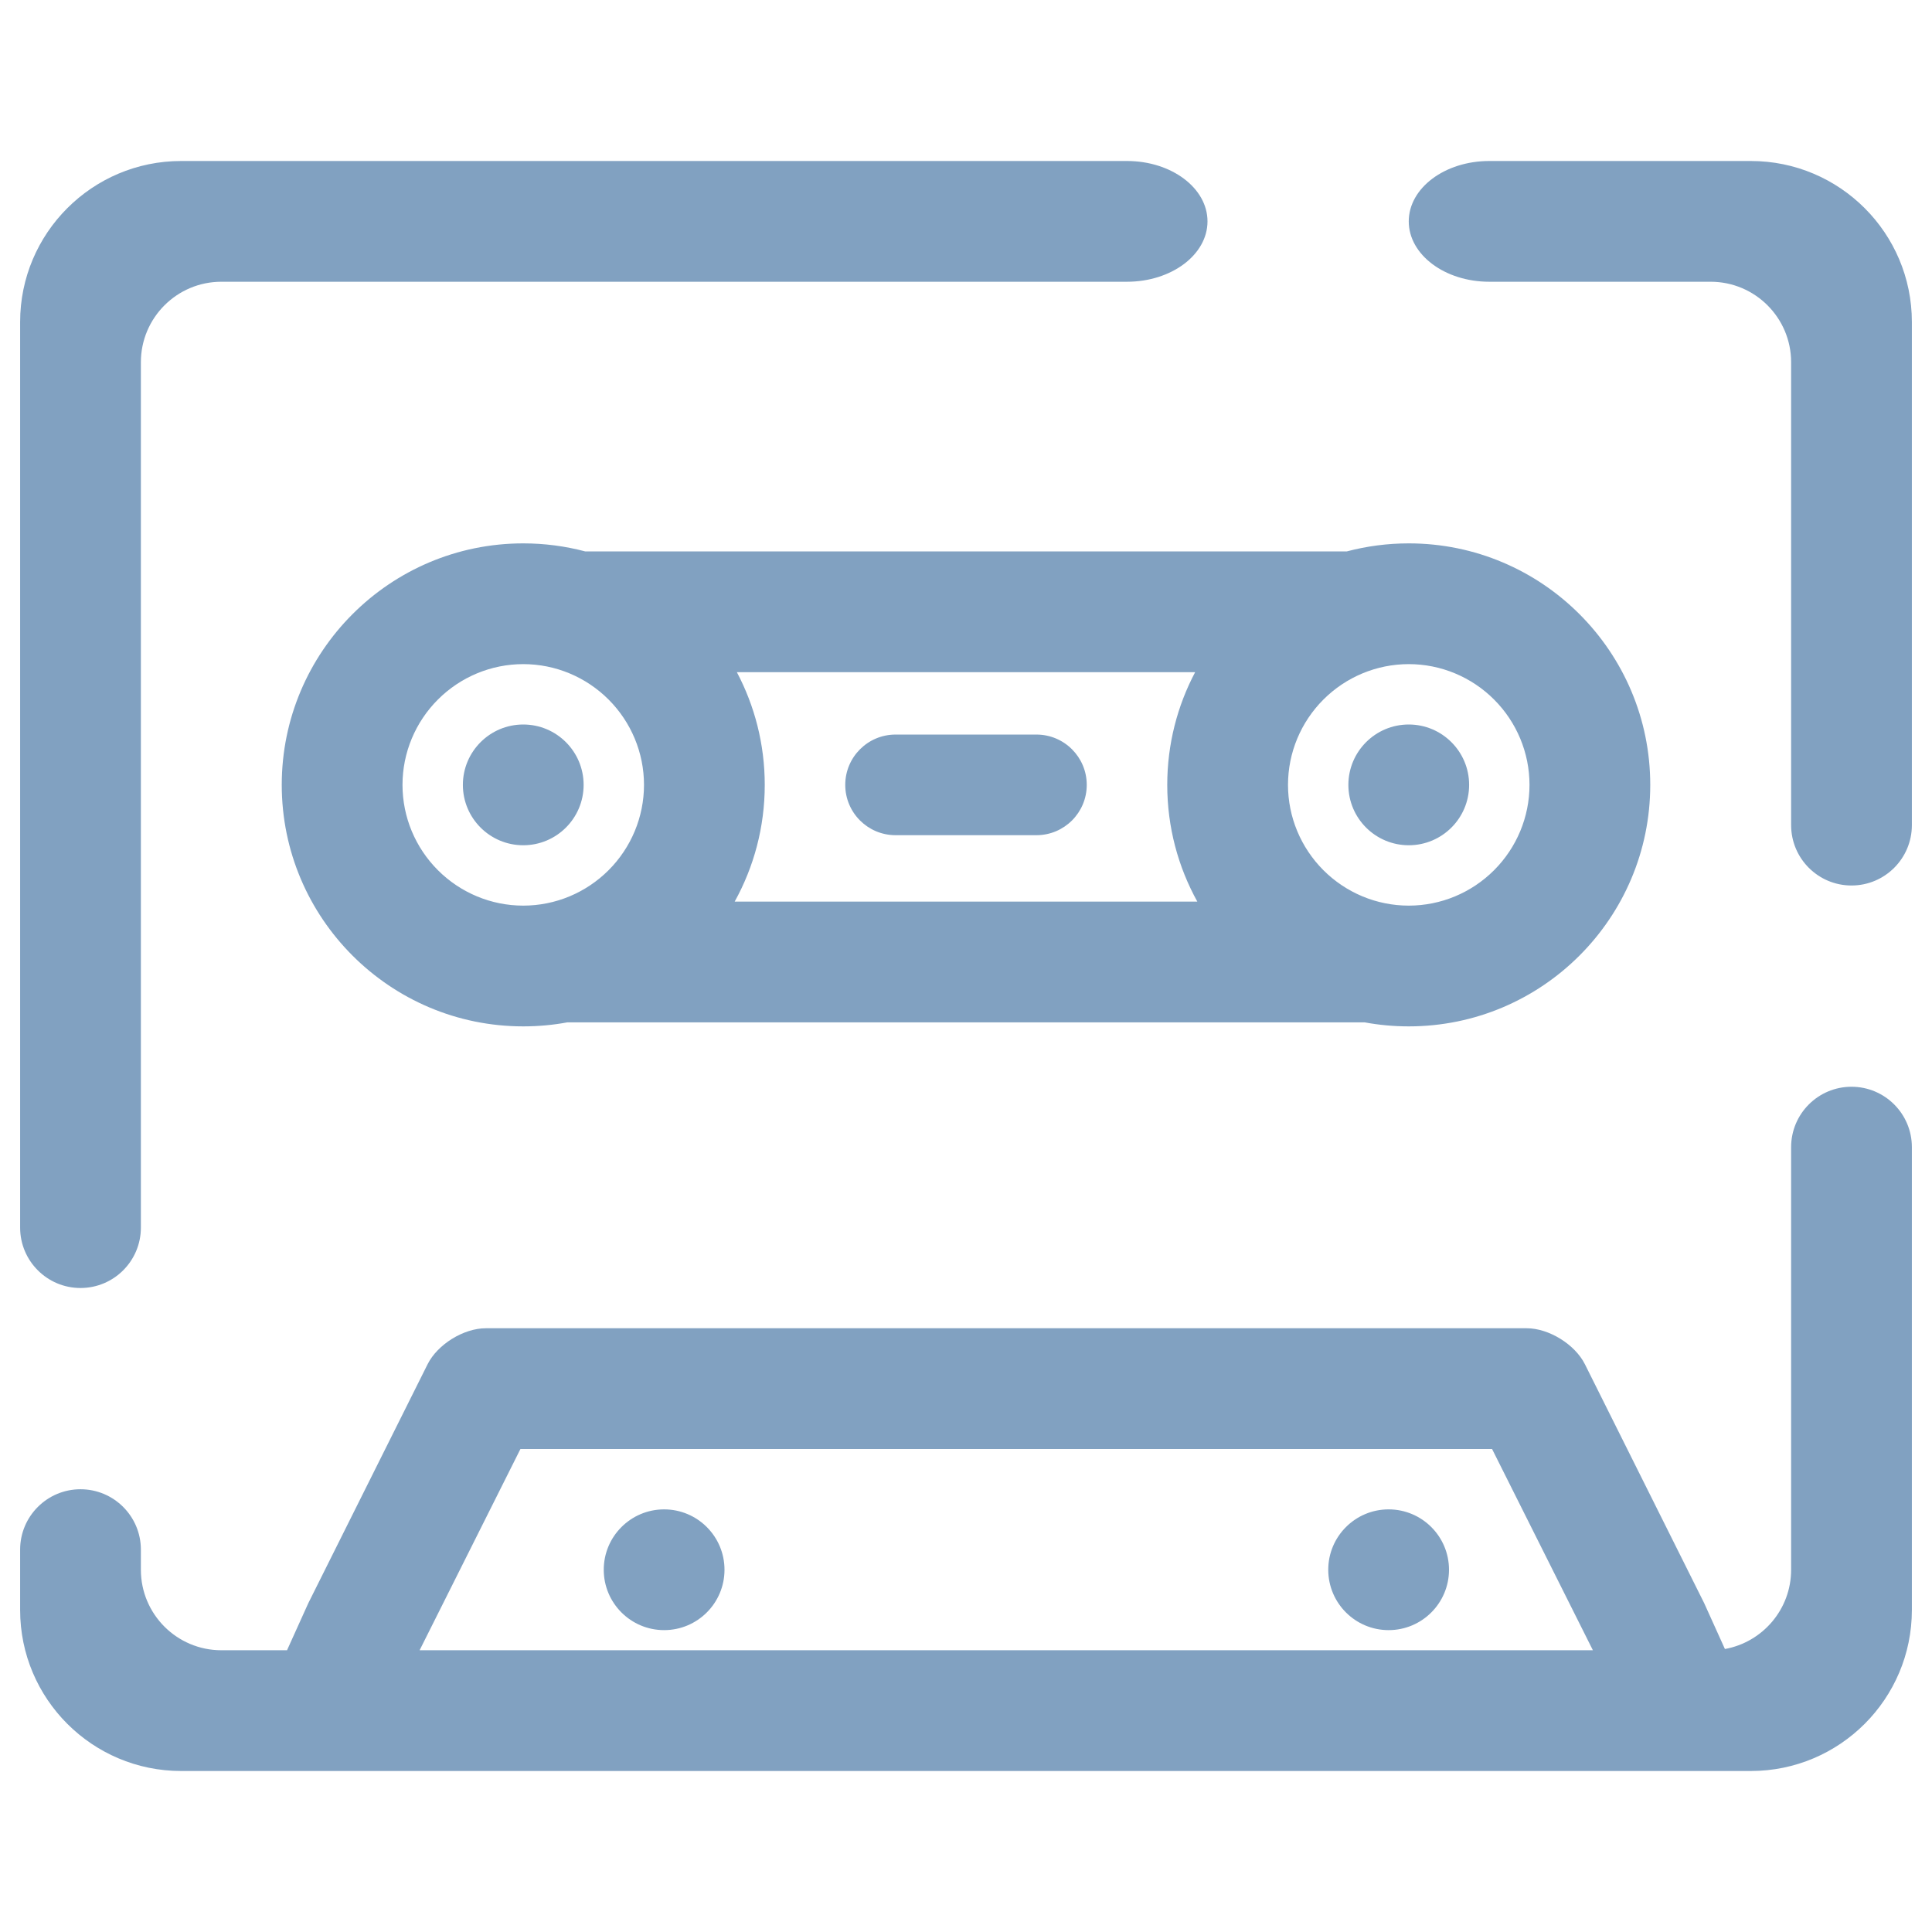 <?xml version="1.0" encoding="UTF-8" standalone="no"?><!-- Generator: Gravit.io --><svg xmlns="http://www.w3.org/2000/svg" xmlns:xlink="http://www.w3.org/1999/xlink" style="isolation:isolate" viewBox="0 0 48 48" width="48pt" height="48pt"><linearGradient id="_lgradient_14" x1="0" y1="0.5" x2="1" y2="0.5" gradientTransform="matrix(47,0,0,40,0.5,4)" gradientUnits="userSpaceOnUse"><stop offset="0%" stop-opacity="1" style="stop-color:rgb(129,161,193)"/><stop offset="97.826%" stop-opacity="1" style="stop-color:rgb(129,161,193)"/></linearGradient><path d=" M 18.253 22.4 C 18.729 21.54 19 20.552 19 19.5 C 19 18.489 18.749 17.536 18.307 16.7 L 29.693 16.7 C 29.251 17.536 29 18.489 29 19.5 L 29 19.5 L 29 19.5 C 29 20.552 29.271 21.54 29.747 22.4 L 18.253 22.4 L 18.253 22.4 L 18.253 22.4 L 18.253 22.4 Z  M 15 39 C 15 38.172 15.672 37.5 16.5 37.5 C 17.328 37.5 18 38.172 18 39 C 18 39.828 17.328 40.5 16.5 40.5 C 15.672 40.5 15 39.828 15 39 L 15 39 L 15 39 L 15 39 L 15 39 L 15 39 L 15 39 L 15 39 L 15 39 L 15 39 L 15 39 L 15 39 Z  M 33 39 C 33 38.172 33.672 37.5 34.5 37.5 C 35.328 37.5 36 38.172 36 39 C 36 39.828 35.328 40.5 34.5 40.5 C 33.672 40.5 33 39.828 33 39 L 33 39 L 33 39 L 33 39 L 33 39 L 33 39 L 33 39 L 33 39 L 33 39 L 33 39 L 33 39 Z  M 19.25 7 L 5.5 7 C 4.396 7 3.5 7.896 3.5 9 L 3.5 30.5 L 3.5 30.5 C 3.5 31.328 2.828 32 2 32 L 2 32 C 1.172 32 0.5 31.328 0.5 30.5 L 0.5 30.5 L 0.5 8 C 0.5 5.792 2.292 4 4.5 4 L 28 4 C 29.104 4 30 4.672 30 5.5 L 30 5.5 C 30 6.328 29.104 7 28 7 L 19.25 7 L 19.25 7 L 19.25 7 L 19.25 7 L 19.25 7 L 19.25 7 L 19.25 7 L 19.25 7 L 19.25 7 L 19.25 7 Z  M 42.5 7 C 43.604 7 44.5 7.896 44.5 9 L 44.5 20.5 L 44.5 20.5 C 44.5 21.328 45.172 22 46 22 L 46 22 C 46.828 22 47.5 21.328 47.5 20.5 L 47.5 20.5 L 47.5 8 C 47.5 5.792 45.708 4 43.5 4 L 37 4 C 35.896 4 35 4.672 35 5.5 L 35 5.5 C 35 6.328 35.896 7 37 7 L 42.5 7 L 42.5 7 L 42.5 7 L 42.5 7 L 42.5 7 L 42.5 7 L 42.5 7 L 42.5 7 L 42.5 7 Z  M 11.5 19.5 C 11.5 18.672 12.172 18 13 18 C 13.828 18 14.5 18.672 14.5 19.5 C 14.5 20.328 13.828 21 13 21 C 12.172 21 11.5 20.328 11.5 19.5 L 11.5 19.5 L 11.5 19.5 Z  M 33.5 19.5 C 33.5 18.672 34.172 18 35 18 C 35.828 18 36.5 18.672 36.5 19.5 C 36.5 20.328 35.828 21 35 21 C 34.172 21 33.5 20.328 33.5 19.5 L 33.5 19.5 Z  M 32 19.5 C 32 18.7 32.32 17.94 32.88 17.38 C 33.44 16.82 34.2 16.5 35 16.5 C 35.8 16.5 36.56 16.82 37.12 17.38 C 37.68 17.94 38 18.7 38 19.5 C 38 20.3 37.68 21.06 37.12 21.62 C 36.56 22.18 35.8 22.5 35 22.5 C 34.2 22.5 33.44 22.18 32.88 21.62 C 32.32 21.06 32 20.3 32 19.5 L 32 19.5 L 32 19.5 L 32 19.5 L 32 19.5 L 32 19.5 L 32 19.5 Z  M 10 19.5 C 10 18.7 10.32 17.94 10.88 17.38 C 11.44 16.82 12.2 16.5 13 16.5 C 13.8 16.5 14.56 16.82 15.12 17.38 C 15.68 17.94 16 18.7 16 19.5 C 16 20.3 15.68 21.06 15.12 21.62 C 14.56 22.18 13.8 22.5 13 22.5 C 12.2 22.5 11.44 22.18 10.88 21.62 C 10.32 21.06 10 20.3 10 19.5 L 10 19.5 L 10 19.5 L 10 19.5 L 10 19.5 L 10 19.5 L 10 19.5 L 10 19.5 Z  M 39.575 41 L 37.07 36 L 12.93 36 L 10.425 41 L 10.425 41 L 39.575 41 L 39.575 41 L 39.575 41 L 39.575 41 L 39.575 41 L 39.575 41 L 39.575 41 L 39.575 41 Z  M 7.131 41 L 7.66 39.83 L 10.623 33.895 C 10.87 33.401 11.518 33 12.07 33 L 37.93 33 C 38.482 33 39.13 33.401 39.377 33.895 L 42.34 39.83 L 42.855 40.969 C 43.79 40.801 44.5 39.983 44.5 39 L 44.5 28.5 L 44.5 28.5 C 44.5 27.672 45.172 27 46 27 L 46 27 C 46.828 27 47.5 27.672 47.5 28.5 L 47.5 28.5 L 47.5 40 C 47.5 42.208 45.708 44 43.5 44 L 4.5 44 C 2.292 44 0.5 42.208 0.5 40 L 0.5 38.5 L 0.5 38.5 C 0.5 37.672 1.172 37 2 37 L 2 37 C 2.828 37 3.5 37.672 3.5 38.5 L 3.5 38.5 L 3.5 39 C 3.5 40.104 4.396 41 5.5 41 L 7.131 41 L 7.131 41 L 7.131 41 L 7.131 41 L 7.131 41 L 7.131 41 L 7.131 41 L 7.131 41 Z  M 14.096 25.4 C 13.74 25.466 13.374 25.5 13 25.5 C 9.689 25.5 7 22.811 7 19.5 L 7 19.5 L 7 19.5 L 7 19.5 C 7 16.189 9.689 13.5 13 13.5 C 13.533 13.5 14.049 13.57 14.541 13.7 L 14.541 13.7 L 15 13.7 L 33 13.7 L 33.459 13.7 C 33.951 13.57 34.467 13.5 35 13.5 C 38.311 13.5 41 16.189 41 19.5 C 41 22.811 38.311 25.5 35 25.5 C 34.626 25.5 34.26 25.466 33.904 25.4 L 33 25.4 L 15 25.4 L 14.096 25.4 L 14.096 25.4 L 14.096 25.4 L 14.096 25.4 Z  M 22.25 18.25 L 25.75 18.25 C 26.44 18.25 27 18.81 27 19.5 L 27 19.5 C 27 20.19 26.44 20.75 25.75 20.75 L 22.25 20.75 C 21.56 20.75 21 20.19 21 19.5 L 21 19.5 C 21 18.81 21.56 18.25 22.25 18.25 Z " fill-rule="evenodd" fill="url(#_lgradient_14)"/></svg>